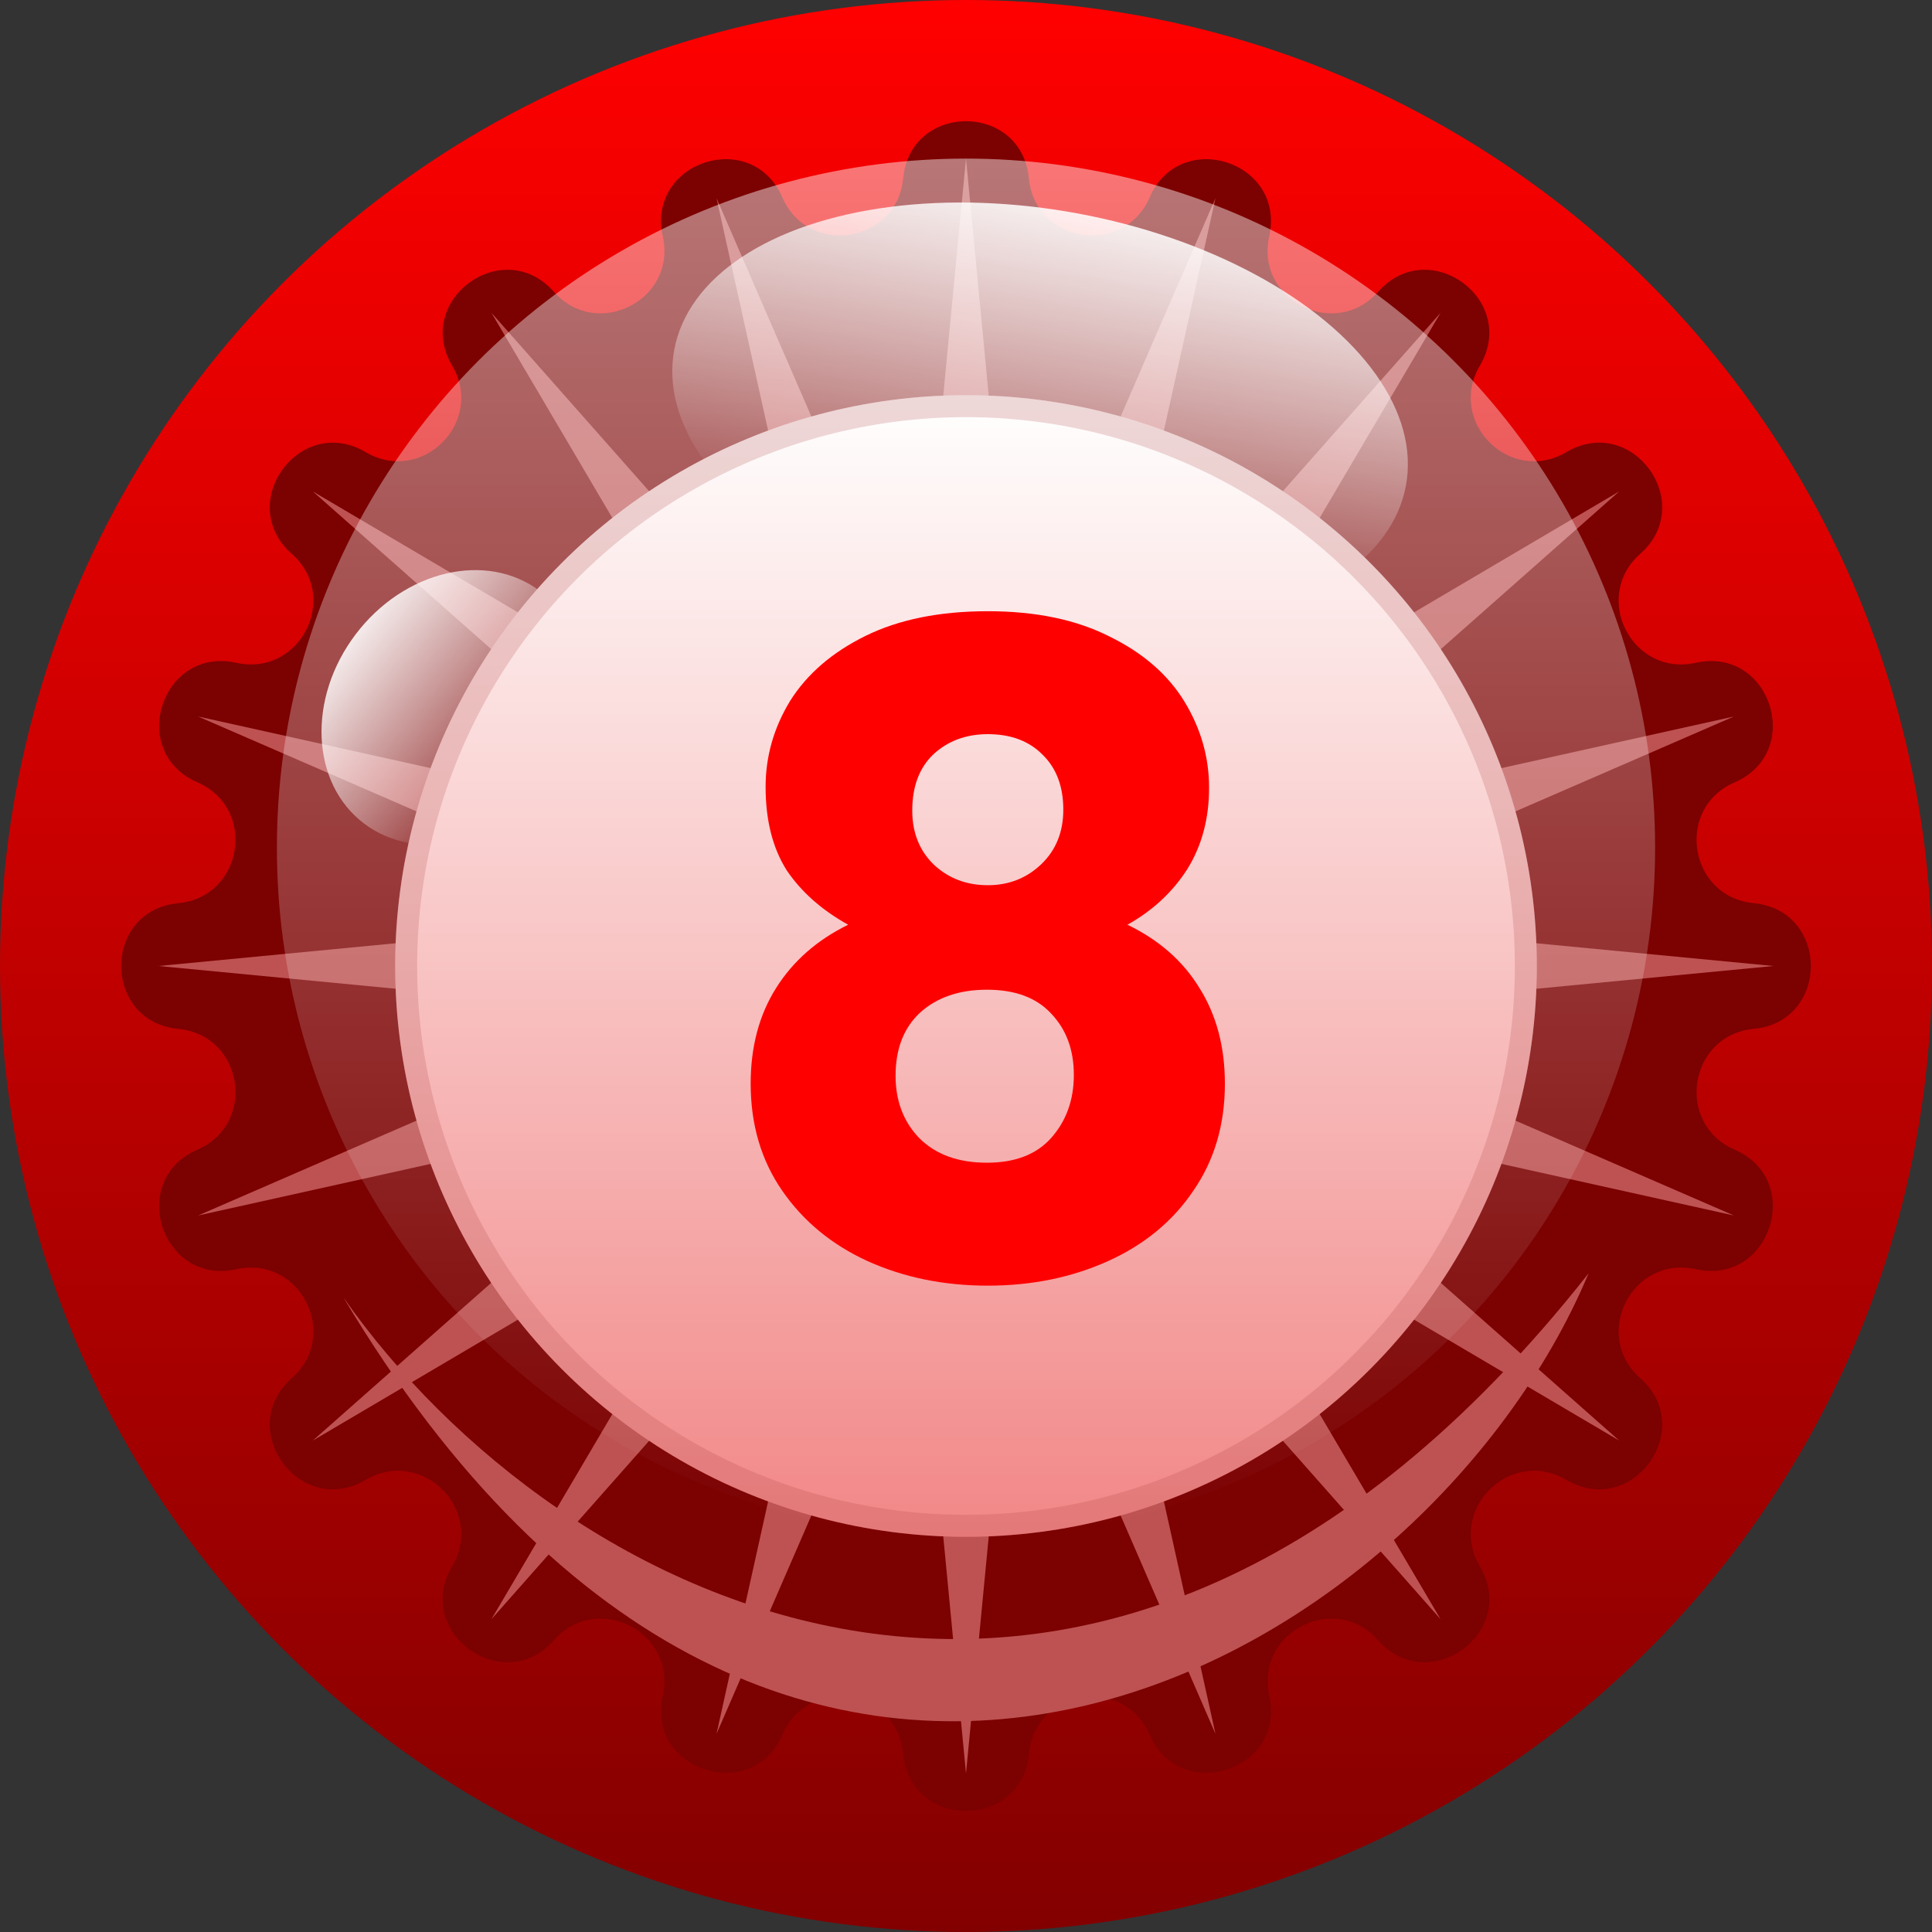 <svg width="44" height="44" viewBox="0 0 44 44" fill="none" xmlns="http://www.w3.org/2000/svg">
<rect x="0" y="0" width="44" height="44" fill="#333333" stroke="none"/>
<g clip-path="url(#clip0_24_250)">
<circle cx="22" cy="22" r="22" fill="url(#paint0_linear_24_250)"/>
<path d="M20.569 4.061C20.735 2.326 23.265 2.326 23.432 4.061V4.061C23.573 5.539 25.59 5.859 26.182 4.496V4.496C26.876 2.898 29.283 3.68 28.905 5.381V5.381C28.583 6.831 30.403 7.758 31.386 6.645V6.645C32.54 5.34 34.587 6.827 33.703 8.328V8.328C32.948 9.608 34.392 11.052 35.672 10.297V10.297C37.173 9.413 38.66 11.46 37.355 12.614V12.614C36.242 13.598 37.169 15.417 38.619 15.095V15.095C40.32 14.717 41.102 17.124 39.504 17.818V17.818C38.141 18.41 38.461 20.427 39.939 20.569V20.569C41.674 20.735 41.674 23.265 39.939 23.432V23.432C38.461 23.573 38.141 25.59 39.504 26.182V26.182C41.102 26.876 40.32 29.283 38.619 28.905V28.905C37.169 28.583 36.242 30.403 37.355 31.386V31.386C38.66 32.54 37.173 34.587 35.672 33.703V33.703C34.392 32.948 32.948 34.392 33.703 35.672V35.672C34.587 37.173 32.54 38.66 31.386 37.355V37.355C30.403 36.242 28.583 37.169 28.905 38.619V38.619C29.283 40.32 26.876 41.102 26.182 39.504V39.504C25.59 38.141 23.573 38.461 23.432 39.939V39.939C23.265 41.674 20.735 41.674 20.569 39.939V39.939C20.427 38.461 18.41 38.141 17.818 39.504V39.504C17.124 41.102 14.717 40.32 15.095 38.619V38.619C15.417 37.169 13.598 36.242 12.614 37.355V37.355C11.46 38.66 9.413 37.173 10.297 35.672V35.672C11.052 34.392 9.608 32.948 8.328 33.703V33.703C6.827 34.587 5.34 32.54 6.645 31.386V31.386C7.758 30.403 6.831 28.583 5.381 28.905V28.905C3.68 29.283 2.898 26.876 4.496 26.182V26.182C5.859 25.59 5.539 23.573 4.061 23.432V23.432C2.326 23.265 2.326 20.735 4.061 20.569V20.569C5.539 20.427 5.859 18.41 4.496 17.818V17.818C2.898 17.124 3.68 14.717 5.381 15.095V15.095C6.831 15.417 7.758 13.598 6.645 12.614V12.614C5.34 11.46 6.827 9.413 8.328 10.297V10.297C9.608 11.052 11.052 9.608 10.297 8.328V8.328C9.413 6.827 11.46 5.34 12.614 6.645V6.645C13.598 7.758 15.417 6.831 15.095 5.381V5.381C14.717 3.68 17.124 2.898 17.818 4.496V4.496C18.41 5.859 20.427 5.539 20.569 4.061V4.061Z" fill="#7C0101"/>
<path d="M22 3.612L23.099 15.063L27.682 4.512L25.189 15.742L32.808 7.124L26.966 17.034L36.876 11.192L28.258 18.811L39.488 16.318L28.937 20.901L40.388 22L28.937 23.099L39.488 27.682L28.258 25.189L36.876 32.808L26.966 26.966L32.808 36.876L25.189 28.258L27.682 39.488L23.099 28.937L22 40.388L20.901 28.937L16.318 39.488L18.811 28.258L11.192 36.876L17.034 26.966L7.124 32.808L15.742 25.189L4.512 27.682L15.063 23.099L3.612 22L15.063 20.901L4.512 16.318L15.742 18.811L7.124 11.192L17.034 17.034L11.192 7.124L18.811 15.742L16.318 4.512L20.901 15.063L22 3.612Z" fill="#BE5252"/>
<circle cx="22" cy="19.306" r="15.694" fill="url(#paint1_linear_24_250)"/>
<ellipse cx="23.687" cy="9.514" rx="8.474" ry="4.731" transform="rotate(10.514 23.687 9.514)" fill="url(#paint2_linear_24_250)"/>
<path d="M7.821 29.548C12.662 36.474 25.041 43.129 36.179 29C32.431 37.945 17.847 46.336 7.821 29.548Z" fill="#BE5252"/>
<ellipse cx="10.294" cy="16.109" rx="3.319" ry="2.753" transform="rotate(-52.88 10.294 16.109)" fill="url(#paint3_linear_24_250)"/>
<circle cx="22" cy="22" r="13" fill="url(#paint4_linear_24_250)"/>
<circle cx="22" cy="22" r="12.75" stroke="#AA3E3E" stroke-opacity="0.2" stroke-width="0.5"/>
<path d="M17.436 17.92C17.436 17.227 17.622 16.573 17.996 15.96C18.382 15.347 18.956 14.853 19.716 14.48C20.476 14.107 21.402 13.92 22.496 13.92C23.589 13.92 24.516 14.113 25.276 14.5C26.036 14.873 26.602 15.367 26.976 15.98C27.349 16.593 27.536 17.247 27.536 17.94C27.536 18.647 27.369 19.267 27.036 19.8C26.702 20.32 26.249 20.74 25.676 21.06C26.396 21.407 26.942 21.887 27.316 22.5C27.702 23.113 27.896 23.84 27.896 24.68C27.896 25.613 27.656 26.427 27.176 27.12C26.709 27.813 26.062 28.347 25.236 28.72C24.409 29.093 23.496 29.28 22.496 29.28C21.496 29.28 20.582 29.093 19.756 28.72C18.942 28.347 18.296 27.813 17.816 27.12C17.336 26.427 17.096 25.613 17.096 24.68C17.096 23.84 17.289 23.113 17.676 22.5C18.062 21.887 18.609 21.407 19.316 21.06C18.716 20.727 18.249 20.313 17.916 19.82C17.596 19.313 17.436 18.68 17.436 17.92ZM20.776 18.46C20.776 18.967 20.942 19.38 21.276 19.7C21.609 20.007 22.016 20.16 22.496 20.16C22.976 20.16 23.382 20 23.716 19.68C24.049 19.36 24.216 18.947 24.216 18.44C24.216 17.907 24.056 17.487 23.736 17.18C23.429 16.873 23.016 16.72 22.496 16.72C22.002 16.72 21.589 16.873 21.256 17.18C20.936 17.487 20.776 17.913 20.776 18.46ZM20.396 24.5C20.396 25.073 20.576 25.547 20.936 25.92C21.309 26.293 21.822 26.48 22.476 26.48C23.116 26.48 23.602 26.293 23.936 25.92C24.282 25.533 24.456 25.053 24.456 24.48C24.456 23.907 24.282 23.44 23.936 23.08C23.602 22.72 23.116 22.54 22.476 22.54C21.849 22.54 21.342 22.713 20.956 23.06C20.582 23.407 20.396 23.887 20.396 24.5Z" fill="#FF0000"/>
</g>
<defs>
<linearGradient id="paint0_linear_24_250" x1="22" y1="0" x2="22" y2="44" gradientUnits="userSpaceOnUse">
<stop stop-color="#FF0000"/>
<stop offset="1" stop-color="#830000"/>
</linearGradient>
<linearGradient id="paint1_linear_24_250" x1="22" y1="3.612" x2="22" y2="35" gradientUnits="userSpaceOnUse">
<stop stop-color="white" stop-opacity="0.46"/>
<stop offset="1" stop-color="white" stop-opacity="0"/>
</linearGradient>
<linearGradient id="paint2_linear_24_250" x1="23.687" y1="4.783" x2="23.687" y2="12.245" gradientUnits="userSpaceOnUse">
<stop stop-color="white" stop-opacity="0.88"/>
<stop offset="1" stop-color="white" stop-opacity="0"/>
</linearGradient>
<linearGradient id="paint3_linear_24_250" x1="10.294" y1="13.356" x2="10.294" y2="17.699" gradientUnits="userSpaceOnUse">
<stop stop-color="white" stop-opacity="0.88"/>
<stop offset="1" stop-color="white" stop-opacity="0"/>
</linearGradient>
<linearGradient id="paint4_linear_24_250" x1="22" y1="9" x2="22" y2="35" gradientUnits="userSpaceOnUse">
<stop stop-color="white"/>
<stop offset="1" stop-color="#F28787"/>
</linearGradient>
<clipPath id="clip0_24_250">
<rect width="44" height="44" fill="white"/>
</clipPath>
</defs>
</svg>
